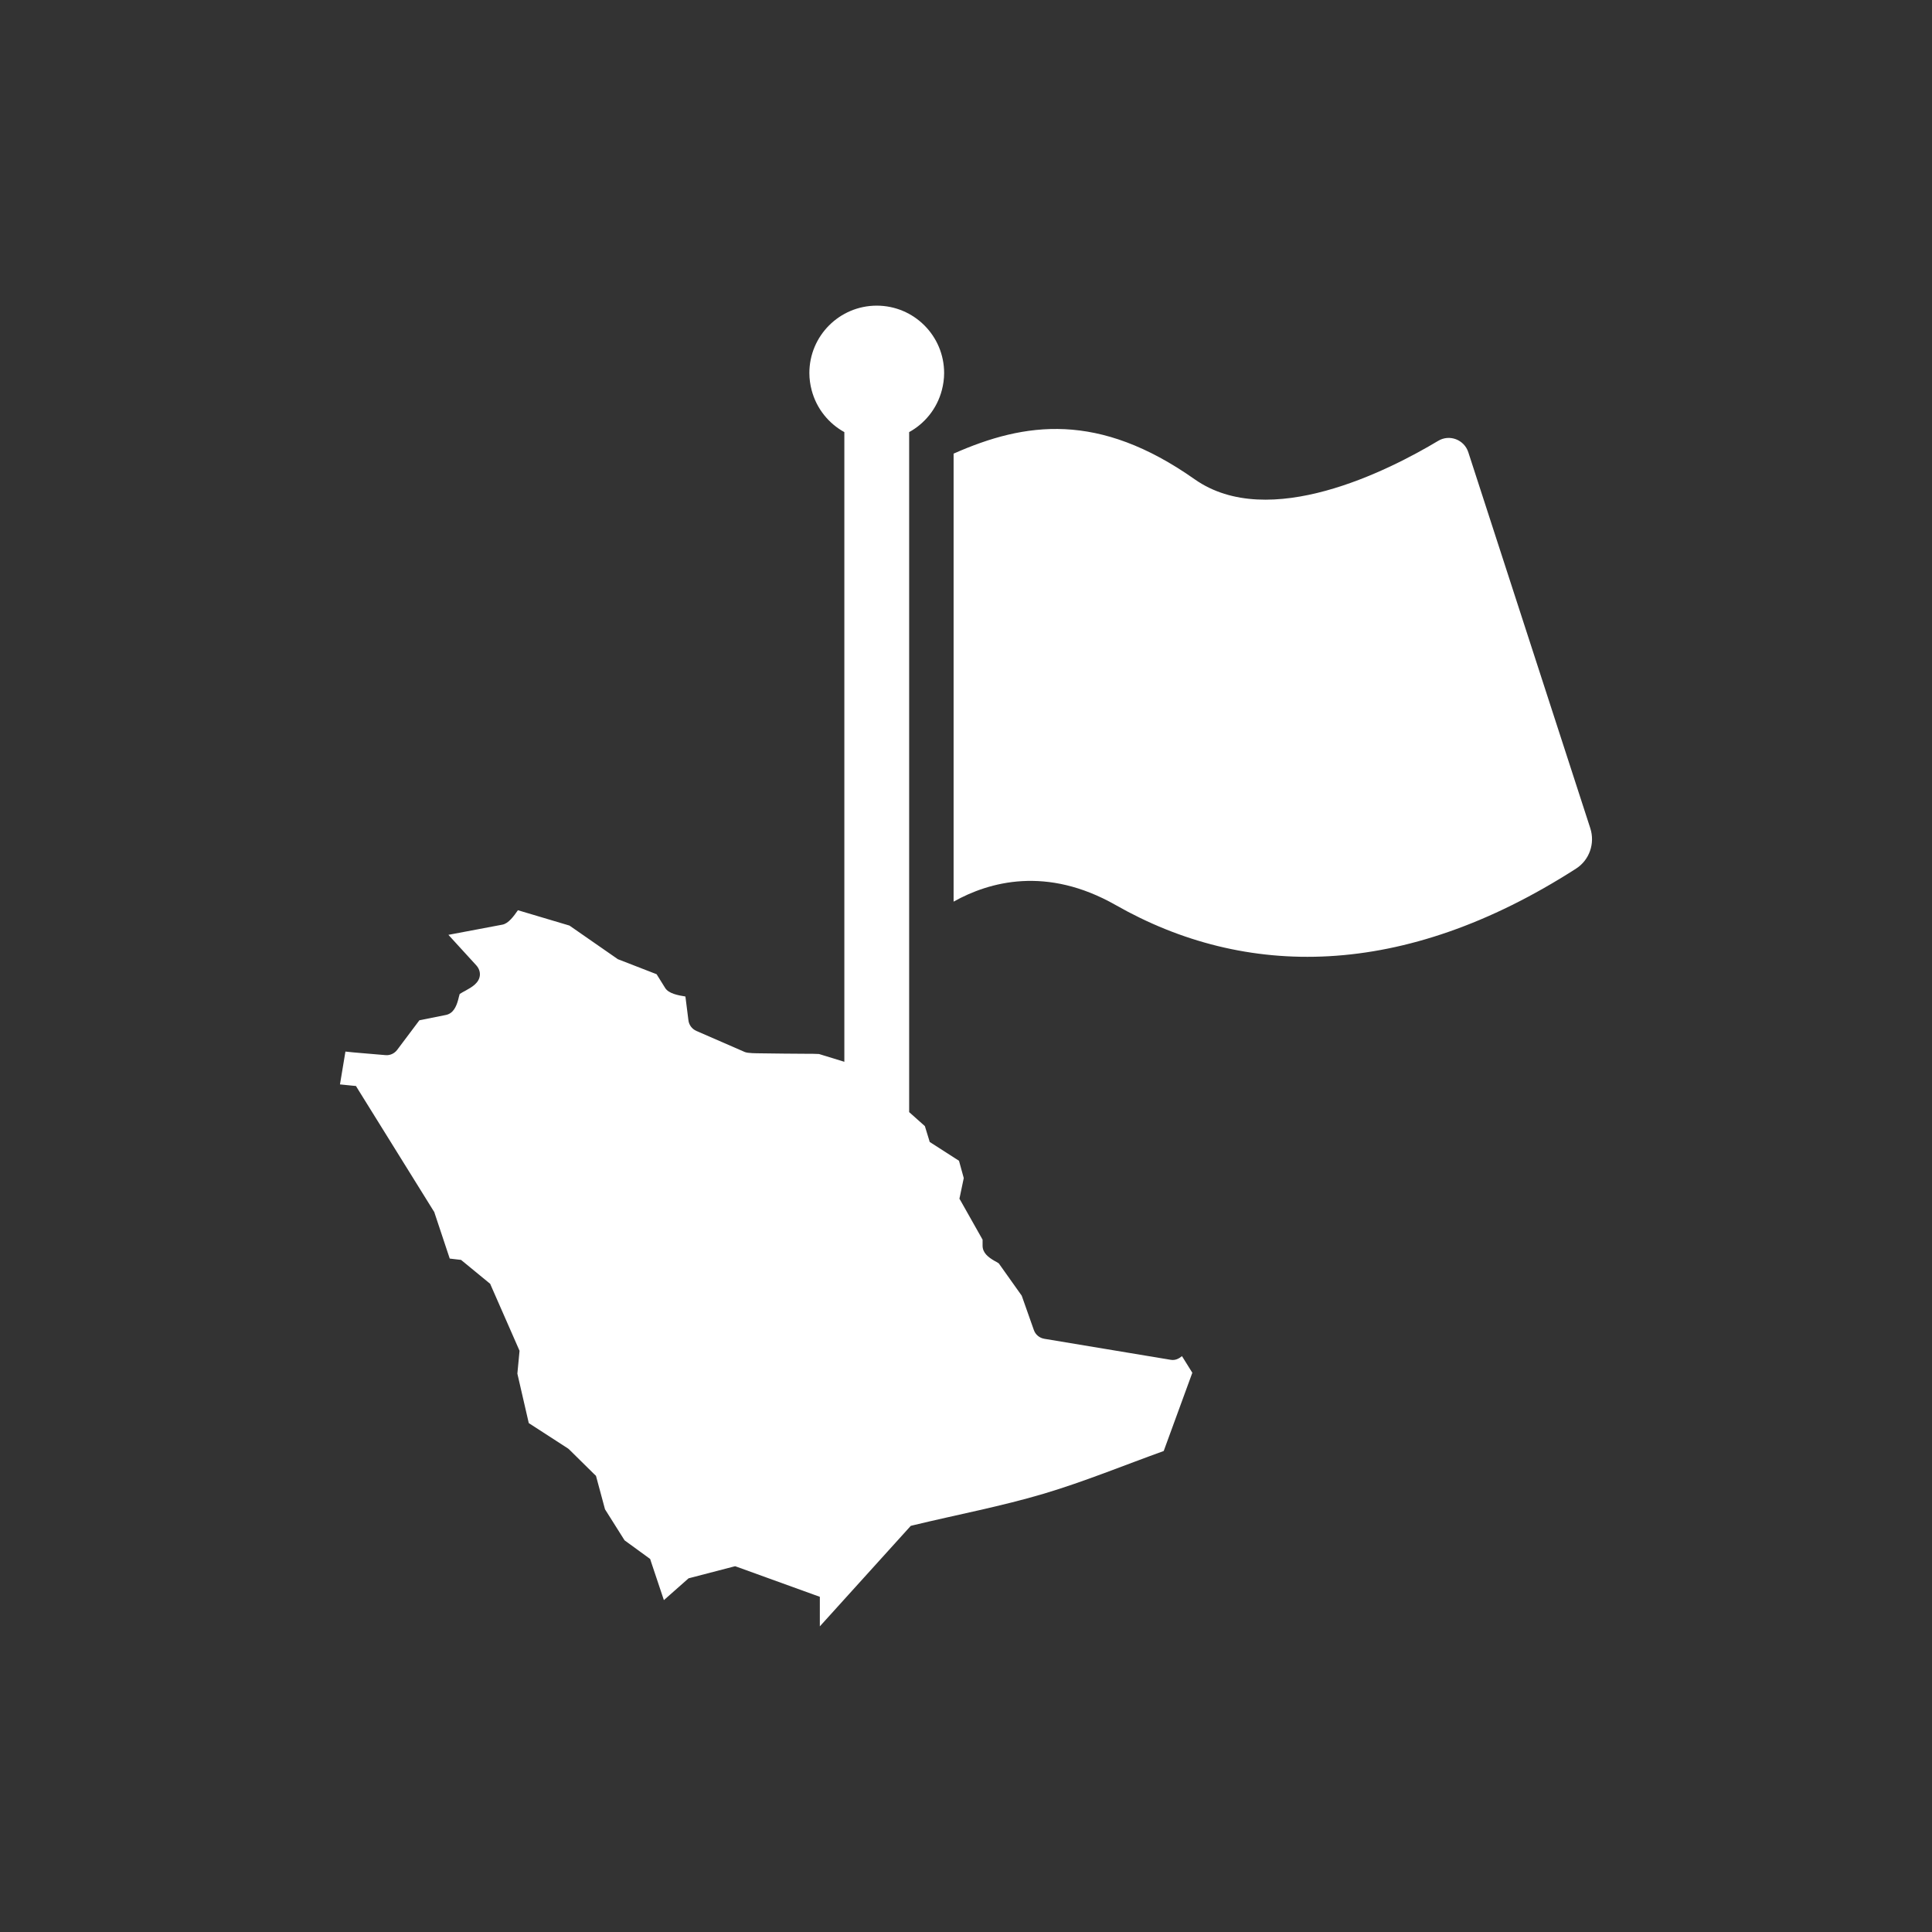 <svg xmlns="http://www.w3.org/2000/svg" width="512" height="512"><rect width="100%" height="100%" fill="#333333" stroke="none"/><g fill="#fff"><path d="M310.267 360.365c-11.156-1.859-22.334-3.712-33.509-5.571-1.297-.218-2.356-1.104-2.781-2.331-1.075-3.029-2.15-6.058-3.207-9.087-2.037-2.854-4.061-5.709-6.079-8.563-.331-.254-.908-.544-1.225-.719-1.518-.894-3.072-2.033-3.072-3.987v-1.583c-1.894-3.363-3.802-6.727-5.692-10.089l-.445-.763.185-.864c.314-1.54.648-3.065.964-4.605-.409-1.532-.833-3.05-1.262-4.583-2.333-1.503-4.687-3.014-7.04-4.524l-.725-.465-.242-.821c-.352-1.126-.705-2.244-1.037-3.377-1.398-1.235-2.782-2.47-4.166-3.712v-180.207c2.061-1.133 3.87-2.662 5.333-4.485 1.54-1.917 2.68-4.162 3.327-6.609.385-1.46.61-2.982.61-4.562 0-9.863-7.997-17.857-17.856-17.857-9.865 0-17.858 7.994-17.858 17.857 0 1.58.225 3.102.61 4.562.646 2.448 1.787 4.692 3.329 6.609 1.461 1.823 3.27 3.355 5.331 4.485v166.872l-6.719-2.063c-.962-.072-2.113-.043-3.076-.058-2.021-.015-4.059-.021-6.08-.044-2.151-.015-4.3-.036-6.45-.08-.946-.021-3.225.015-4.078-.355-4.262-1.859-8.523-3.712-12.807-5.578-1.147-.501-1.965-1.569-2.112-2.825-.26-2.092-.538-4.198-.795-6.298-2.021-.326-4.449-.784-5.375-2.273l-2.261-3.633c-3.337-1.29-6.673-2.586-10.011-3.886l-.258-.091-.223-.163c-4.206-2.913-8.413-5.833-12.602-8.752-4.558-1.351-9.117-2.713-13.66-4.067-1.111 1.602-2.519 3.522-4.097 3.82-4.761.908-9.542 1.809-14.325 2.702l7.396 8.091c.648.726 1.019 1.62.944 2.615-.185 2.058-2.15 3.169-3.762 4.062-.353.189-1.167.61-1.594.915-.147.465-.296 1.148-.407 1.569-.483 1.743-1.278 3.596-3.261 3.987-2.337.465-4.672.944-7.005 1.402-1.965 2.614-3.912 5.222-5.876 7.829-.721.967-1.89 1.519-3.094 1.409-2.112-.188-4.216-.355-6.321-.537-1.437-.116-2.871-.247-4.309-.407l-1.447 8.702c1.031.102 2.059.203 3.087.312l1.151.109.601.987c6.68 10.743 13.354 21.478 20.025 32.221l.147.232.074.261c1.336 4.01 2.669 8.019 4.004 12.035.781.08 1.54.175 2.299.27l.685.072.538.436c2.244 1.853 4.505 3.697 6.766 5.557l.425.349.224.516c2.448 5.563 4.874 11.12 7.321 16.684l.24.552-.056.604c-.184 1.823-.353 3.632-.518 5.447 1 4.365 2.019 8.745 3.02 13.11 3.448 2.223 6.878 4.445 10.305 6.668l.187.13.185.16 6.671 6.58.465.437.166.617c.741 2.753 1.483 5.506 2.224 8.251 1.722 2.745 3.466 5.491 5.188 8.229 2.059 1.503 4.115 3.007 6.172 4.496l.612.45.224.712c1.149 3.398 2.279 6.791 3.41 10.189l6.542-5.781.538-.138c3.706-.966 7.414-1.933 11.1-2.891l.705-.175.687.24c6.729 2.433 13.475 4.873 20.203 7.307l1.554.559v7.83l24.096-26.634.703-.175c11.546-2.789 23.242-4.982 34.642-8.374 10.746-3.211 21.147-7.489 31.689-11.287 2.521-6.915 5.062-13.829 7.583-20.737-.907-1.475-1.837-2.941-2.745-4.408-.836.694-1.797 1.18-2.967.977zM421.445 219.492l-32.328-99.641c-1.083-3.338-4.969-4.83-7.979-3.025-12.986 7.783-44.832 24.056-64.545 10.183-25.468-17.933-44.919-15.191-63.88-6.791v118.725c9.493-5.31 24.67-9.493 42.973.915 34.156 19.43 75.941 19.918 122.005-9.678 3.537-2.273 5.051-6.685 3.754-10.688z"/></g></svg>